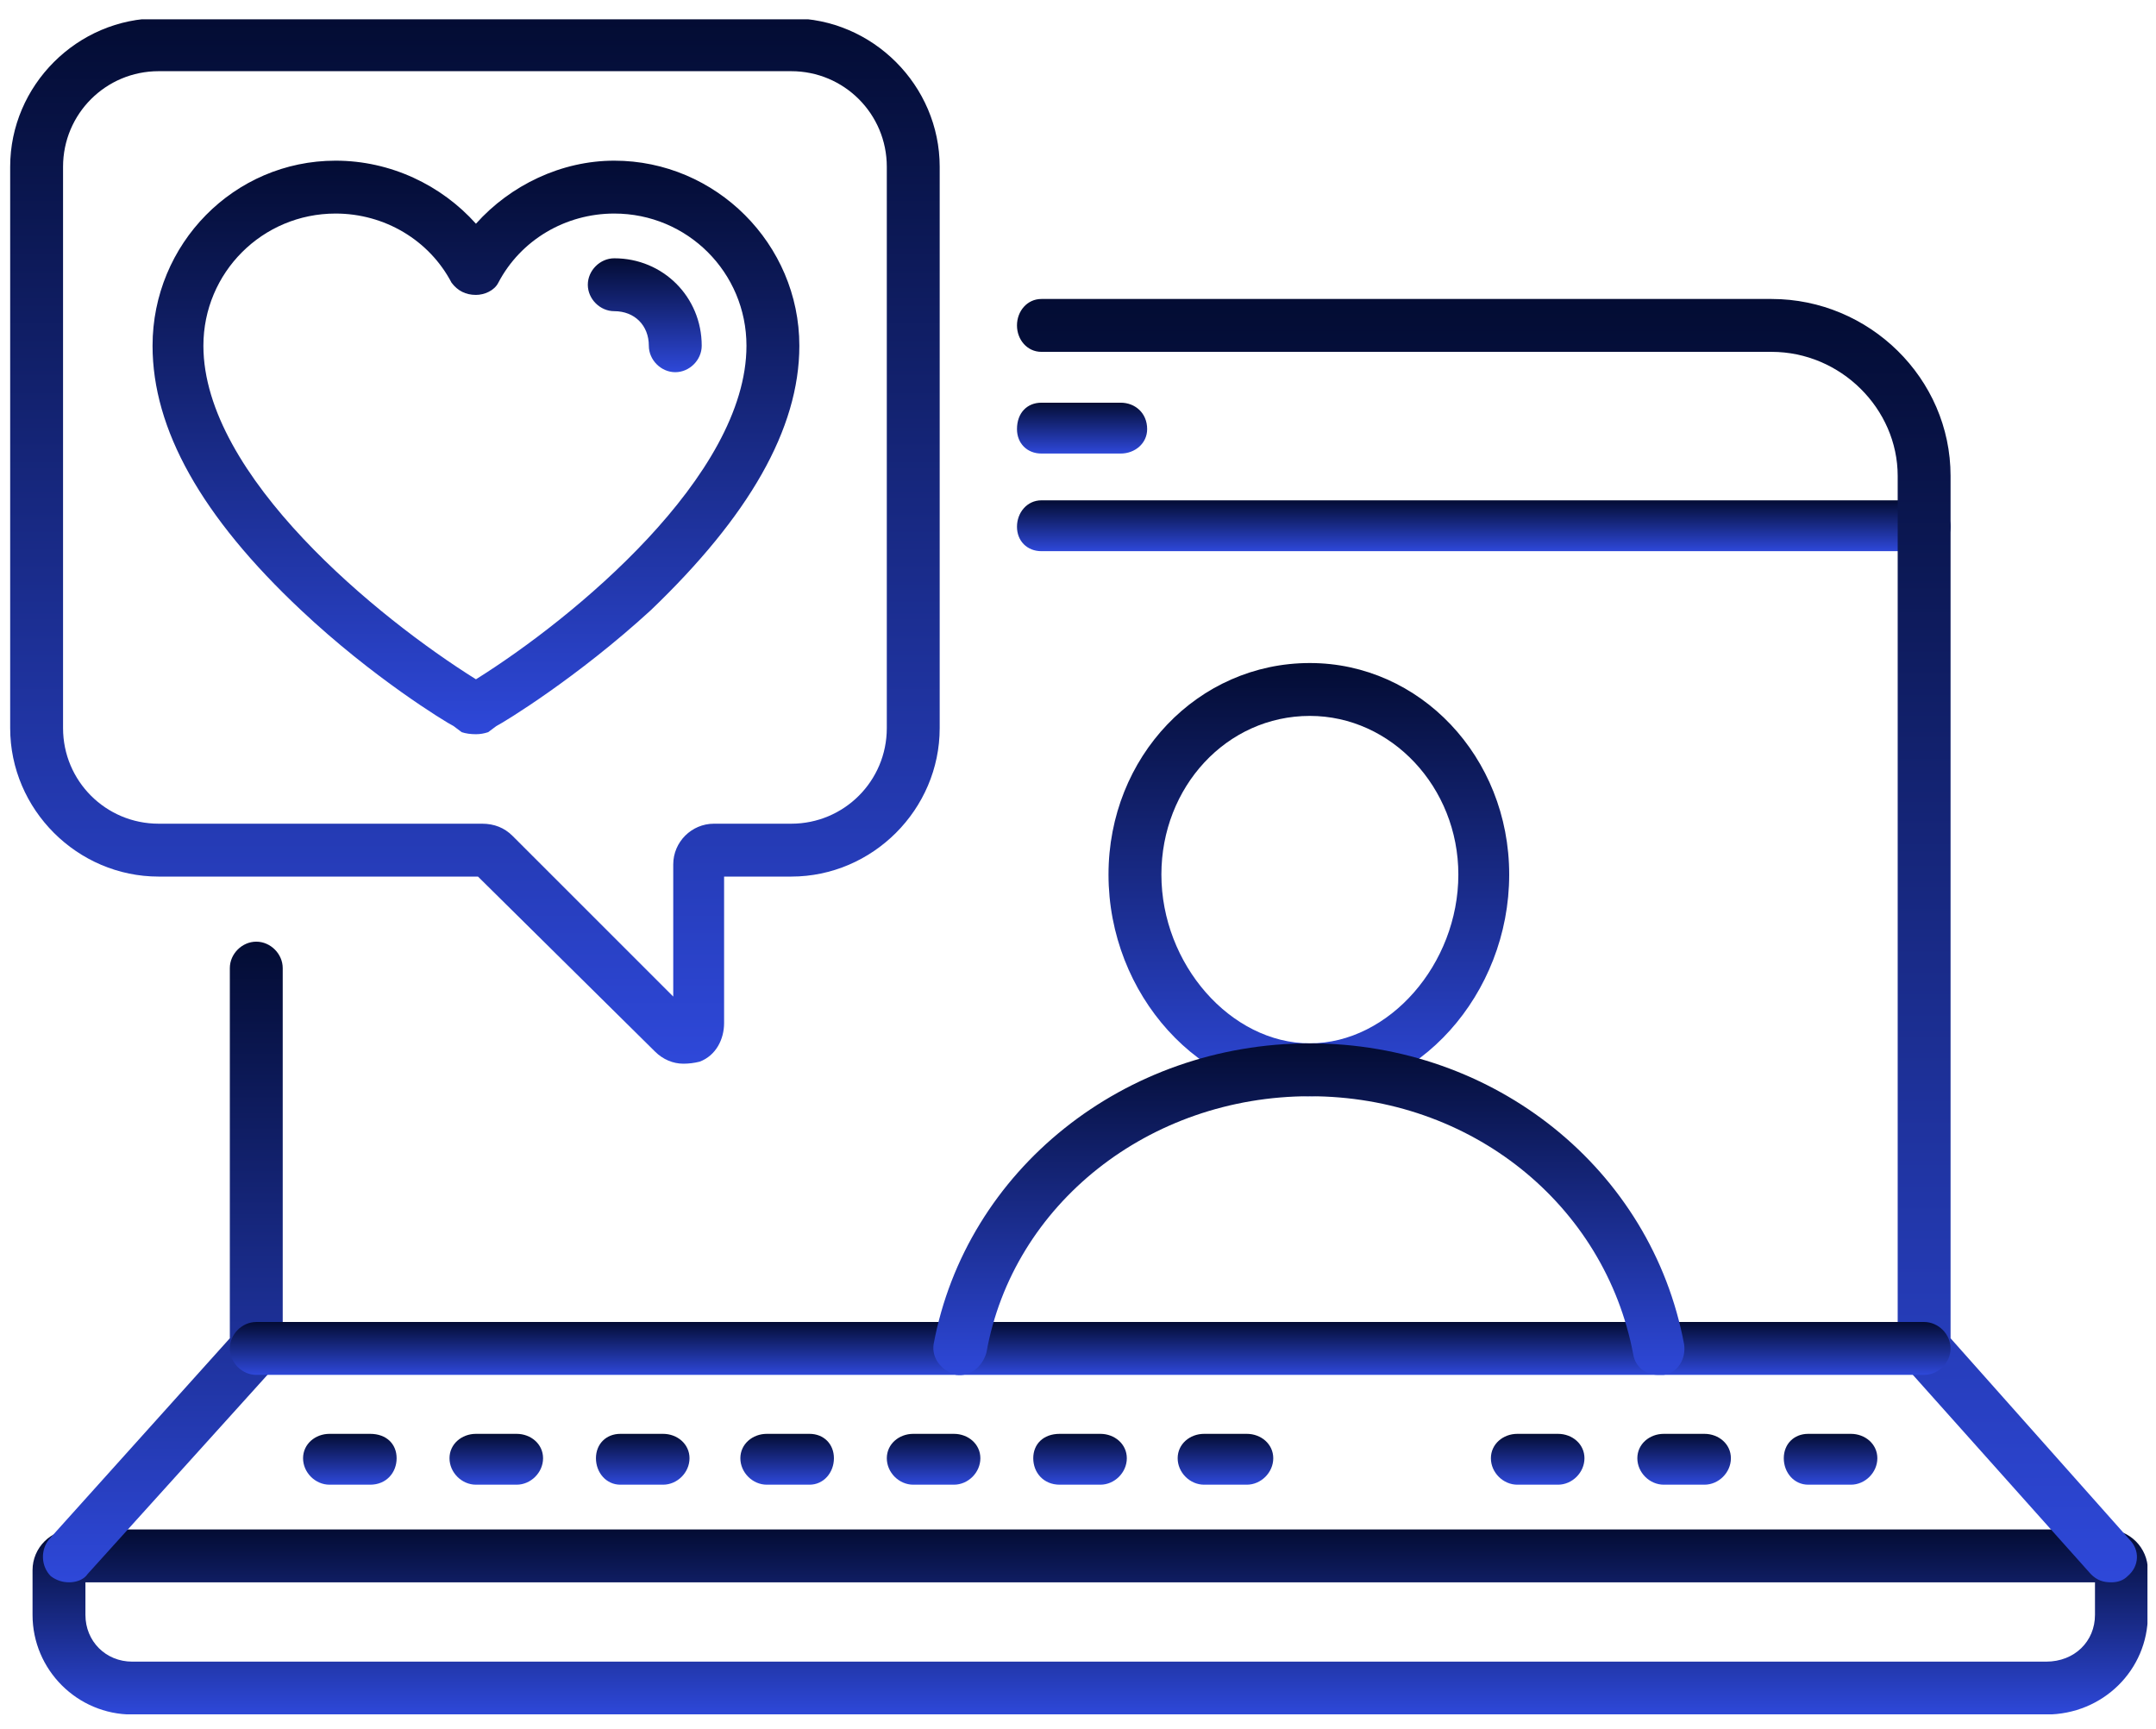 <svg version="1.2" xmlns="http://www.w3.org/2000/svg" viewBox="0 0 106 85" width="106" height="85"><defs><clipPath clipPathUnits="userSpaceOnUse" id="cp1"><path d="m-1665-916h1920v1080h-1920z"/></clipPath><clipPath clipPathUnits="userSpaceOnUse" id="cp2"><path d="m0.5 0.95h105.08v83.34h-105.08z"/></clipPath><linearGradient id="P" gradientUnits="userSpaceOnUse"/><linearGradient id="g1" x1="53.6" y1="75.2" x2="53.6" y2="84.3" href="#P"><stop stop-color="#030c33"/><stop offset="1" stop-color="#2e48d9"/></linearGradient><linearGradient id="g2" x1="53.2" y1="19.8" x2="53.2" y2="22.3" href="#P"><stop stop-color="#030c33"/><stop offset="1" stop-color="#2e48d9"/></linearGradient><linearGradient id="g3" x1="72.9" y1="24.6" x2="72.9" y2="27.1" href="#P"><stop stop-color="#030c33"/><stop offset="1" stop-color="#2e48d9"/></linearGradient><linearGradient id="g4" x1="77.5" y1="14.7" x2="77.5" y2="77.8" href="#P"><stop stop-color="#030c33"/><stop offset="1" stop-color="#2e48d9"/></linearGradient><linearGradient id="g5" x1="8" y1="46.3" x2="8" y2="77.8" href="#P"><stop stop-color="#030c33"/><stop offset="1" stop-color="#2e48d9"/></linearGradient><linearGradient id="g6" x1="53.6" y1="65" x2="53.6" y2="67.6" href="#P"><stop stop-color="#030c33"/><stop offset="1" stop-color="#2e48d9"/></linearGradient><linearGradient id="g7" x1="53.1" y1="70.5" x2="53.1" y2="73" href="#P"><stop stop-color="#030c33"/><stop offset="1" stop-color="#2e48d9"/></linearGradient><linearGradient id="g8" x1="60.3" y1="70.5" x2="60.3" y2="73" href="#P"><stop stop-color="#030c33"/><stop offset="1" stop-color="#2e48d9"/></linearGradient><linearGradient id="g9" x1="38.7" y1="70.5" x2="38.7" y2="73" href="#P"><stop stop-color="#030c33"/><stop offset="1" stop-color="#2e48d9"/></linearGradient><linearGradient id="g10" x1="45.9" y1="70.5" x2="45.9" y2="73" href="#P"><stop stop-color="#030c33"/><stop offset="1" stop-color="#2e48d9"/></linearGradient><linearGradient id="g11" x1="31.6" y1="70.5" x2="31.6" y2="73" href="#P"><stop stop-color="#030c33"/><stop offset="1" stop-color="#2e48d9"/></linearGradient><linearGradient id="g12" x1="17.2" y1="70.5" x2="17.2" y2="73" href="#P"><stop stop-color="#030c33"/><stop offset="1" stop-color="#2e48d9"/></linearGradient><linearGradient id="g13" x1="24.4" y1="70.5" x2="24.4" y2="73" href="#P"><stop stop-color="#030c33"/><stop offset="1" stop-color="#2e48d9"/></linearGradient><linearGradient id="g14" x1="82.8" y1="70.5" x2="82.8" y2="73" href="#P"><stop stop-color="#030c33"/><stop offset="1" stop-color="#2e48d9"/></linearGradient><linearGradient id="g15" x1="90" y1="70.5" x2="90" y2="73" href="#P"><stop stop-color="#030c33"/><stop offset="1" stop-color="#2e48d9"/></linearGradient><linearGradient id="g16" x1="75.6" y1="70.5" x2="75.6" y2="73" href="#P"><stop stop-color="#030c33"/><stop offset="1" stop-color="#2e48d9"/></linearGradient><linearGradient id="g17" x1="23.3" y1=".9" x2="23.3" y2="52.3" href="#P"><stop stop-color="#030c33"/><stop offset="1" stop-color="#2e48d9"/></linearGradient><linearGradient id="g18" x1="64.4" y1="32.6" x2="64.4" y2="53.9" href="#P"><stop stop-color="#030c33"/><stop offset="1" stop-color="#2e48d9"/></linearGradient><linearGradient id="g19" x1="64.4" y1="51.3" x2="64.4" y2="67.6" href="#P"><stop stop-color="#030c33"/><stop offset="1" stop-color="#2e48d9"/></linearGradient><linearGradient id="g20" x1="23.4" y1="7.9" x2="23.4" y2="36.1" href="#P"><stop stop-color="#030c33"/><stop offset="1" stop-color="#2e48d9"/></linearGradient><linearGradient id="g21" x1="31.7" y1="12.7" x2="31.7" y2="18.3" href="#P"><stop stop-color="#030c33"/><stop offset="1" stop-color="#2e48d9"/></linearGradient></defs><style>.a{fill:url(#g1)}.b{fill:url(#g2)}.c{fill:url(#g3)}.d{fill:url(#g4)}.e{fill:url(#g5)}.f{fill:url(#g6)}.g{fill:url(#g7)}.h{fill:url(#g8)}.i{fill:url(#g9)}.j{fill:url(#g10)}.k{fill:url(#g11)}.l{fill:url(#g12)}.m{fill:url(#g13)}.n{fill:url(#g14)}.o{fill:url(#g15)}.p{fill:url(#g16)}.q{fill:url(#g17)}.r{fill:url(#g18)}.s{fill:url(#g19)}.t{fill:url(#g20)}.u{fill:url(#g21)}</style><g clip-path="url(#cp1)"><g clip-path="url(#cp2)"><path fill-rule="evenodd" class="a" d="m100.6 84.3h-94.1c-2.7 0-4.9-2.2-4.9-4.9v-2.2c0-1.1 0.9-2 2-2h100c1.1 0 2 0.9 2 2v2.2c0 2.7-2.2 4.9-5 4.9zm-96.4-6.5v1.6c0 1.3 1 2.3 2.3 2.3h94.1c1.4 0 2.4-1 2.4-2.3v-1.6z"/><path class="b" d="m55.1 22.3h-3.9c-0.7 0-1.2-0.5-1.2-1.2 0-0.8 0.5-1.3 1.2-1.3h3.9c0.7 0 1.3 0.5 1.3 1.3 0 0.7-0.6 1.2-1.3 1.2z"/><path class="c" d="m94.6 27.1h-43.4c-0.7 0-1.2-0.5-1.2-1.2 0-0.7 0.5-1.3 1.2-1.3h43.4c0.7 0 1.3 0.6 1.3 1.3 0 0.7-0.6 1.2-1.3 1.2z"/><path class="d" d="m103.8 77.8c-0.4 0-0.7-0.1-1-0.4l-9.2-10.3q-0.3-0.3-0.3-0.8v-42.9c0-3.3-2.8-6.1-6.2-6.1h-35.9c-0.7 0-1.2-0.6-1.2-1.3 0-0.7 0.5-1.3 1.2-1.3h35.9c4.8 0 8.8 3.9 8.8 8.7v42.4l8.8 9.9c0.5 0.5 0.5 1.3-0.1 1.8q-0.3 0.3-0.8 0.3z"/><path class="e" d="m3.4 77.8q-0.5 0-0.9-0.3c-0.5-0.5-0.5-1.3-0.1-1.8l8.9-9.9v-18.2c0-0.7 0.6-1.3 1.3-1.3 0.7 0 1.3 0.6 1.3 1.3v18.7q0 0.5-0.3 0.8l-9.3 10.3c-0.2 0.3-0.6 0.4-0.9 0.4z"/><path class="f" d="m94.6 67.6h-82c-0.7 0-1.3-0.6-1.3-1.3 0-0.7 0.6-1.3 1.3-1.3h82c0.7 0 1.3 0.6 1.3 1.3 0 0.7-0.6 1.3-1.3 1.3z"/><path class="g" d="m54.1 73h-2c-0.8 0-1.3-0.6-1.3-1.3 0-0.7 0.5-1.2 1.3-1.2h2c0.7 0 1.3 0.5 1.3 1.2 0 0.7-0.6 1.3-1.3 1.3z"/><path class="h" d="m61.3 73h-2.1c-0.7 0-1.3-0.6-1.3-1.3 0-0.7 0.6-1.2 1.3-1.2h2.1c0.7 0 1.3 0.5 1.3 1.2 0 0.7-0.6 1.3-1.3 1.3z"/><path class="i" d="m39.8 73h-2.1c-0.7 0-1.3-0.6-1.3-1.3 0-0.7 0.6-1.2 1.3-1.2h2.1c0.7 0 1.2 0.5 1.2 1.2 0 0.7-0.5 1.3-1.2 1.3z"/><path class="j" d="m46.9 73h-2c-0.7 0-1.3-0.6-1.3-1.3 0-0.7 0.6-1.2 1.3-1.2h2c0.7 0 1.3 0.5 1.3 1.2 0 0.7-0.6 1.3-1.3 1.3z"/><path class="k" d="m32.6 73h-2.1c-0.7 0-1.2-0.6-1.2-1.3 0-0.7 0.5-1.2 1.2-1.2h2.1c0.7 0 1.3 0.5 1.3 1.2 0 0.7-0.6 1.3-1.3 1.3z"/><path class="l" d="m18.2 73h-2c-0.7 0-1.3-0.6-1.3-1.3 0-0.7 0.6-1.2 1.3-1.2h2c0.8 0 1.3 0.5 1.3 1.2 0 0.7-0.5 1.3-1.3 1.3z"/><path class="m" d="m25.4 73h-2c-0.7 0-1.3-0.6-1.3-1.3 0-0.7 0.6-1.2 1.3-1.2h2c0.7 0 1.3 0.5 1.3 1.2 0 0.7-0.6 1.3-1.3 1.3z"/><path class="n" d="m83.8 73h-2c-0.7 0-1.3-0.6-1.3-1.3 0-0.7 0.6-1.2 1.3-1.2h2c0.7 0 1.3 0.5 1.3 1.2 0 0.7-0.6 1.3-1.3 1.3z"/><path class="o" d="m91 73h-2.1c-0.7 0-1.2-0.6-1.2-1.3 0-0.7 0.5-1.2 1.2-1.2h2.1c0.7 0 1.3 0.5 1.3 1.2 0 0.7-0.6 1.3-1.3 1.3z"/><path class="p" d="m76.6 73h-2c-0.7 0-1.3-0.6-1.3-1.3 0-0.7 0.6-1.2 1.3-1.2h2c0.7 0 1.3 0.5 1.3 1.2 0 0.7-0.6 1.3-1.3 1.3z"/><path fill-rule="evenodd" class="q" d="m33.6 52.3c-0.5 0-1-0.2-1.4-0.6l-8.7-8.6h-15.7c-4 0-7.3-3.3-7.3-7.3v-27.6c0-4 3.3-7.3 7.3-7.3h31.1c4 0 7.3 3.3 7.3 7.3v27.6c0 4-3.3 7.3-7.3 7.3h-3.3v7.2c0 0.8-0.4 1.6-1.2 1.9q-0.4 0.1-0.8 0.1zm-25.8-48.8c-2.6 0-4.7 2.1-4.7 4.7v27.6c0 2.6 2.1 4.7 4.7 4.7h15.9c0.6 0 1.1 0.2 1.5 0.6l7.9 7.9v-6.5c0-1.1 0.9-2 2-2h3.8c2.6 0 4.7-2.1 4.7-4.7v-27.6c0-2.6-2.1-4.7-4.7-4.7zm16 39.6z"/><path fill-rule="evenodd" class="r" d="m64.4 53.9c-5.4 0-9.9-5-9.9-10.9 0-5.8 4.4-10.4 9.9-10.4 5.4 0 9.8 4.6 9.8 10.4 0 5.9-4.5 10.9-9.8 10.9zm0-18.7c-4.1 0-7.3 3.5-7.3 7.8 0 4.4 3.4 8.3 7.3 8.3 3.9 0 7.3-3.9 7.3-8.3 0-4.3-3.3-7.8-7.3-7.8z"/><path class="s" d="m81.5 67.6c-0.6 0-1.1-0.4-1.2-1-1.4-7.4-8-12.7-15.9-12.7-7.9 0-14.6 5.3-15.9 12.6-0.2 0.7-0.8 1.2-1.5 1.1-0.7-0.2-1.2-0.8-1.1-1.5 1.6-8.6 9.4-14.8 18.5-14.8 9.1 0 16.8 6.2 18.4 14.8 0.1 0.7-0.3 1.4-1 1.5q-0.1 0-0.3 0z"/><path fill-rule="evenodd" class="t" d="m23.4 36.1q-0.4 0-0.7-0.1l-0.4-0.3c-0.4-0.2-4-2.4-7.5-5.7-4.9-4.6-7.3-8.9-7.3-13 0-5 4-9.1 9-9.1 2.7 0 5.2 1.2 6.9 3.1 1.7-1.9 4.2-3.1 6.8-3.1 5 0 9.1 4.1 9.1 9.1 0 4.1-2.5 8.4-7.3 13-3.6 3.3-7.2 5.5-7.6 5.7l-0.4 0.3q-0.3 0.1-0.6 0.1zm-6.9-25.6c-3.6 0-6.5 2.9-6.5 6.5 0 6.4 8.6 13.4 13.4 16.4 4.8-3 13.3-10 13.3-16.4 0-3.6-2.9-6.5-6.5-6.5-2.4 0-4.6 1.3-5.7 3.4-0.2 0.4-0.7 0.6-1.1 0.6-0.5 0-0.9-0.2-1.2-0.6-1.1-2.1-3.3-3.4-5.7-3.4z"/><path class="u" d="m33.2 18.3c-0.7 0-1.3-0.6-1.3-1.3 0-1-0.7-1.7-1.7-1.7-0.7 0-1.3-0.6-1.3-1.3 0-0.7 0.6-1.3 1.3-1.3 2.4 0 4.3 1.9 4.3 4.3 0 0.7-0.6 1.3-1.3 1.3z"/></g></g></svg>